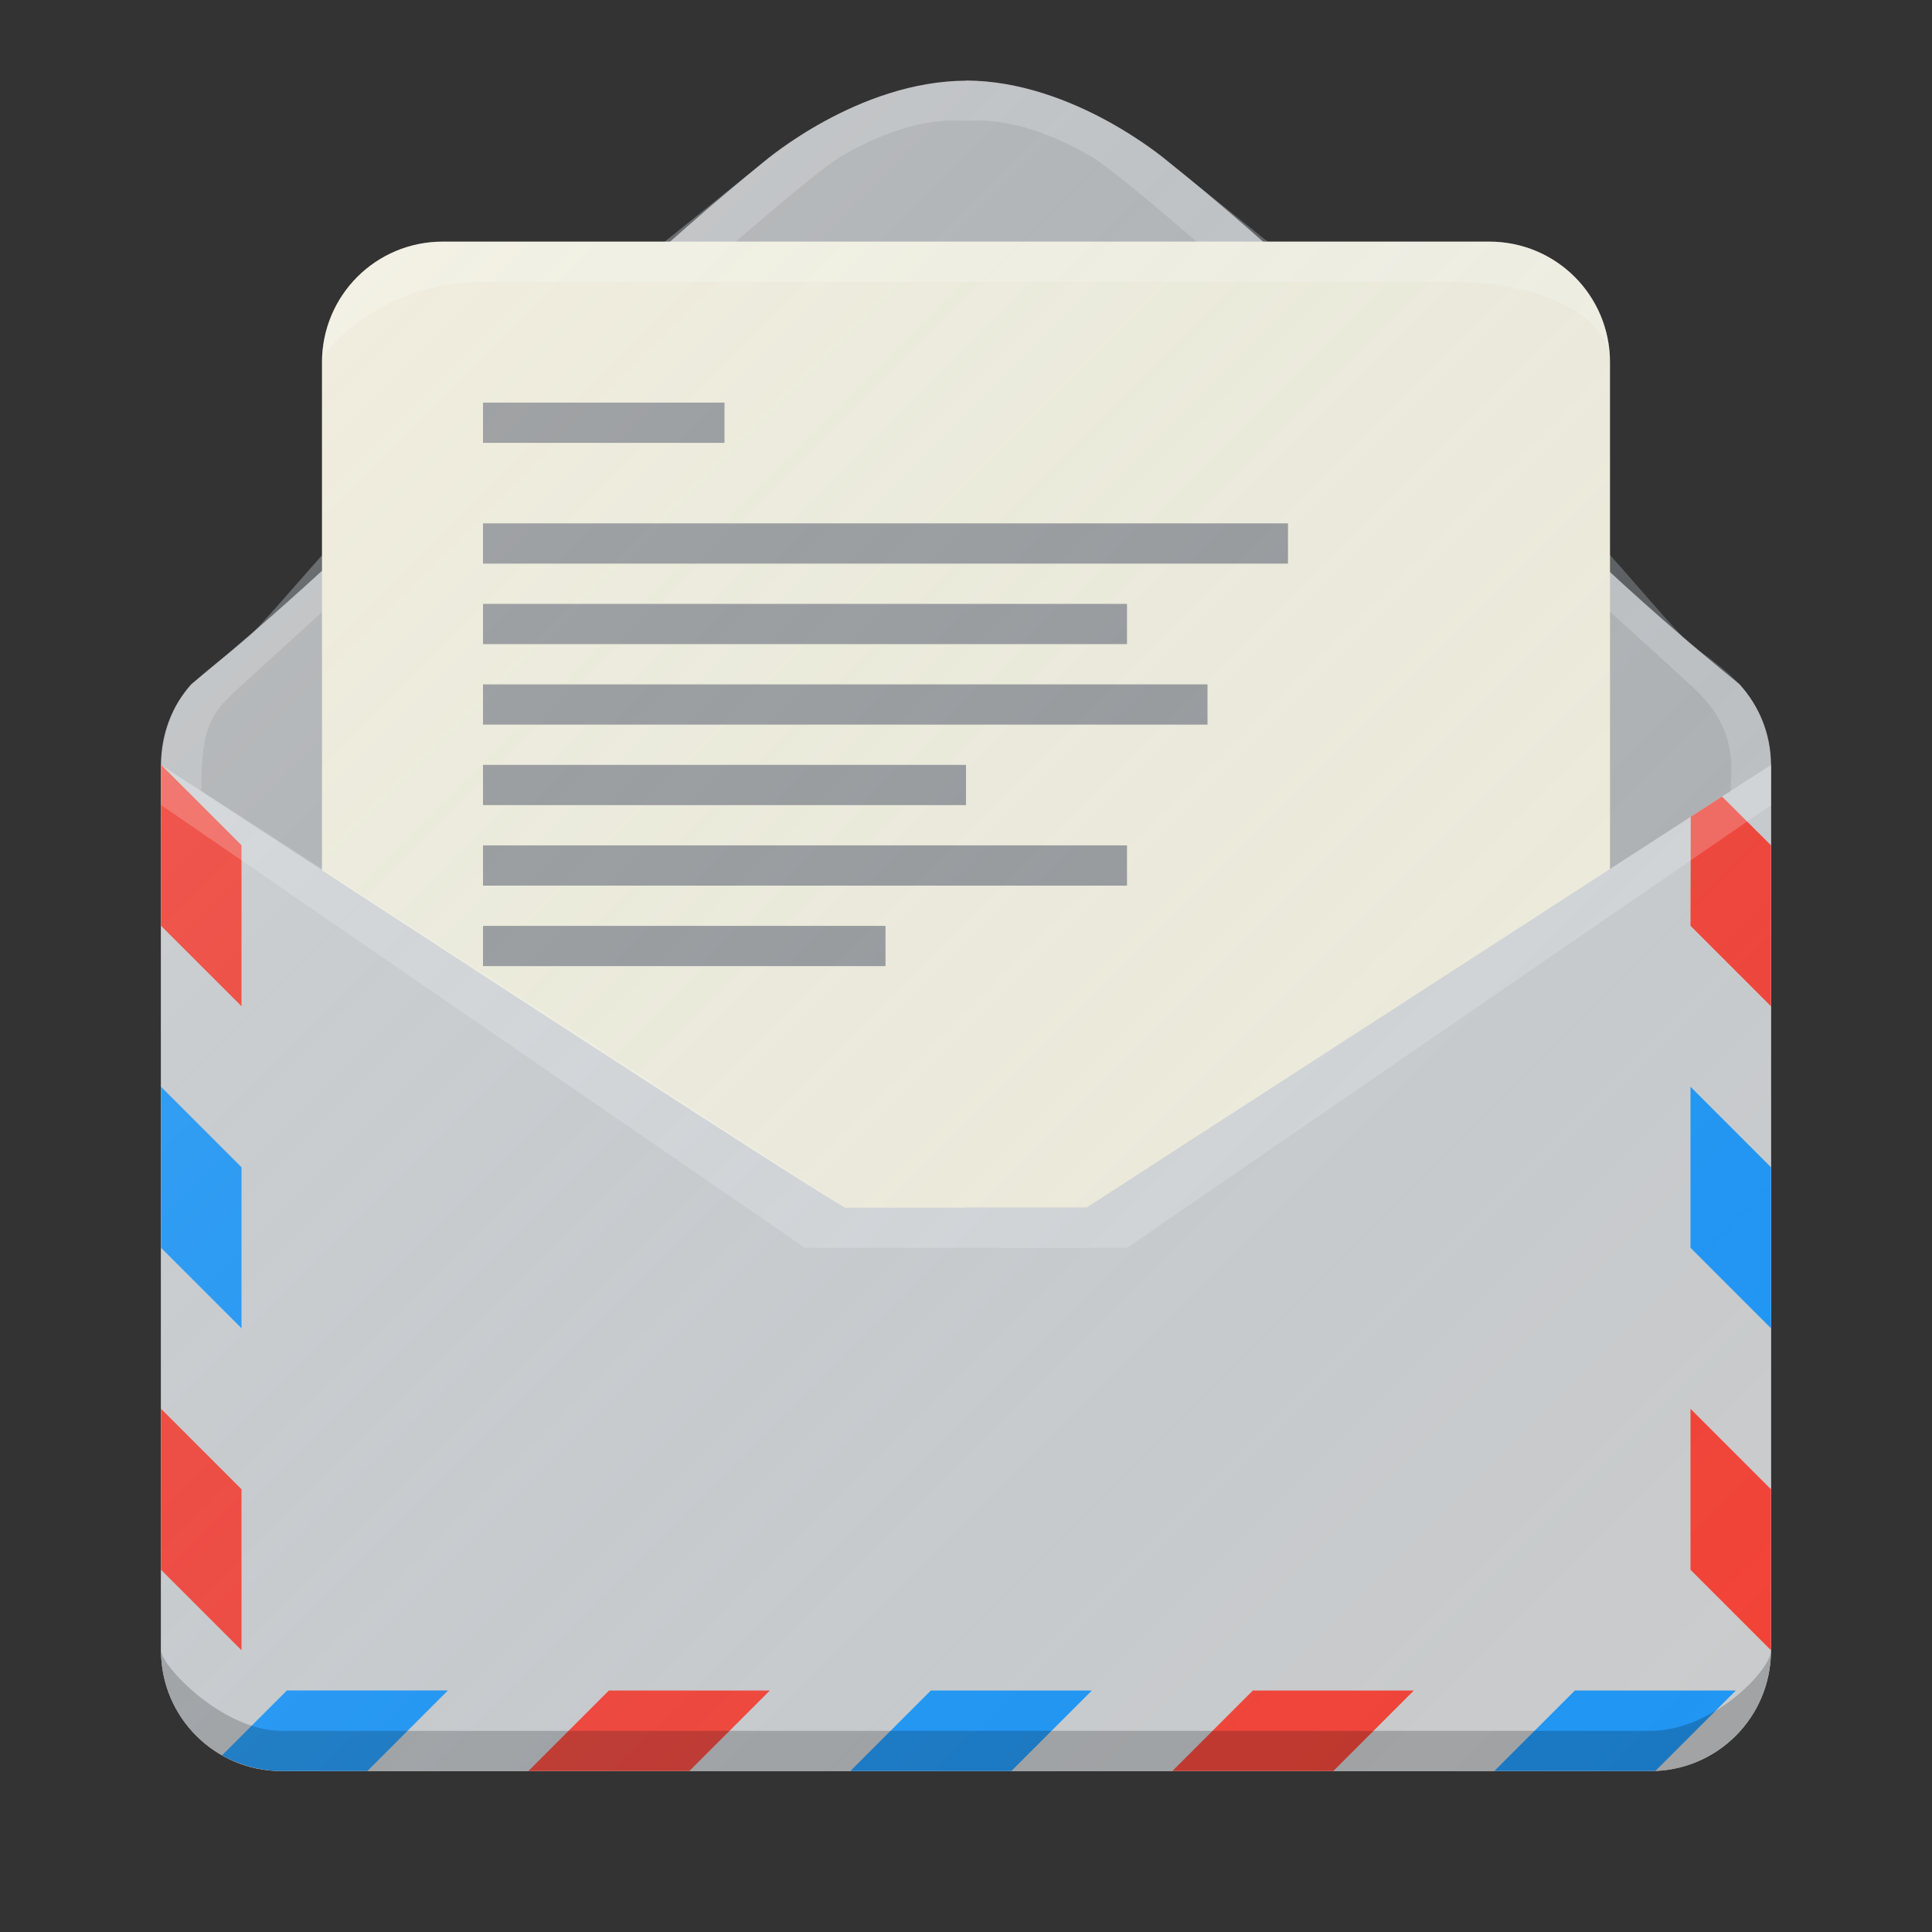<?xml version="1.0" encoding="UTF-8" standalone="no"?>
<!-- Created with Inkscape (http://www.inkscape.org/) -->

<svg
   xmlns:dc="http://purl.org/dc/elements/1.1/"
   xmlns:cc="http://creativecommons.org/ns#"
   xmlns:rdf="http://www.w3.org/1999/02/22-rdf-syntax-ns#"
   xmlns:svg="http://www.w3.org/2000/svg"
   xmlns="http://www.w3.org/2000/svg"
   xmlns:xlink="http://www.w3.org/1999/xlink"
   xmlns:sodipodi="http://sodipodi.sourceforge.net/DTD/sodipodi-0.dtd"
   xmlns:inkscape="http://www.inkscape.org/namespaces/inkscape"
   width="48"
   height="48"
   id="svg2"
   version="1.1"
   inkscape:version="0.91 r13725"
   sodipodi:docname="geary.svg"
   inkscape:export-filename="/home/afel/Pictures/evos-mockups/personal-app-icons/geary.png"
   inkscape:export-xdpi="360"
   inkscape:export-ydpi="360">
  <rect width="100%" height="100%" fill="#333333" stroke="none"/>
  <defs
     id="defs4">
    <linearGradient
       id="linearGradient4174">
      <stop
         style="stop-color:#ffffff;stop-opacity:0.149;"
         offset="0"
         id="stop4176" />
      <stop
         style="stop-color:#177ed5;stop-opacity:0;"
         offset="1"
         id="stop4178" />
    </linearGradient>
    <linearGradient
       id="linearGradient4010">
      <stop
         style="stop-color:#e5e5e5;stop-opacity:1;"
         offset="0"
         id="stop4012" />
      <stop
         style="stop-color:#cccccc;stop-opacity:1;"
         offset="1"
         id="stop4014" />
    </linearGradient>
    <inkscape:perspective
       sodipodi:type="inkscape:persp3d"
       inkscape:vp_x="0 : 12 : 1"
       inkscape:vp_y="0 : 1000 : 0"
       inkscape:vp_z="24 : 12 : 1"
       inkscape:persp3d-origin="12 : 8 : 1"
       id="perspective3810" />
    <linearGradient
       inkscape:collect="always"
       xlink:href="#linearGradient4174"
       id="linearGradient4180"
       x1="-49.656"
       y1="1010.936"
       x2="-8.9"
       y2="1051.693"
       gradientUnits="userSpaceOnUse"
       gradientTransform="translate(-16.407,0.481)" />
    <linearGradient
       inkscape:collect="always"
       xlink:href="#linearGradient4174"
       id="linearGradient4210"
       x1="6.875"
       y1="94.5"
       x2="-35.125"
       y2="52.5"
       gradientUnits="userSpaceOnUse"
       gradientTransform="translate(37.125,954.862)" />
    <linearGradient
       inkscape:collect="always"
       xlink:href="#linearGradient4174"
       id="linearGradient4244"
       gradientUnits="userSpaceOnUse"
       gradientTransform="translate(37.125,954.862)"
       x1="6.875"
       y1="94.5"
       x2="-35.125"
       y2="52.5" />
    <linearGradient
       inkscape:collect="always"
       xlink:href="#linearGradient4174"
       id="linearGradient4500"
       x1="76"
       y1="2"
       x2="118.035"
       y2="44.035"
       gradientUnits="userSpaceOnUse"
       gradientTransform="translate(-72,1004.371)" />
  </defs>
  <sodipodi:namedview
     id="base"
     pagecolor="#ffffff"
     bordercolor="#0a0a0a"
     borderopacity="1"
     inkscape:pageopacity="0"
     inkscape:pageshadow="2"
     inkscape:zoom="2.8284271"
     inkscape:cx="58.473411"
     inkscape:cy="75.833846"
     inkscape:document-units="px"
     inkscape:current-layer="layer1"
     showgrid="false"
     inkscape:snap-grids="false"
     inkscape:object-paths="true"
     inkscape:snap-intersection-paths="true"
     inkscape:snap-smooth-nodes="true"
     inkscape:object-nodes="true"
     inkscape:snap-midpoints="true"
     inkscape:window-width="1680"
     inkscape:window-height="998"
     inkscape:window-x="0"
     inkscape:window-y="25"
     inkscape:window-maximized="1"
     inkscape:showpageshadow="false"
     borderlayer="true"
     inkscape:snap-bbox="true"
     inkscape:snap-nodes="true"
     inkscape:bbox-paths="true"
     inkscape:bbox-nodes="true"
     inkscape:snap-bbox-edge-midpoints="true"
     inkscape:snap-bbox-midpoints="false"
     inkscape:snap-object-midpoints="false"
     inkscape:snap-center="false"
     inkscape:snap-global="true">
    <inkscape:grid
       type="xygrid"
       id="grid3808"
       empspacing="4"
       visible="true"
       enabled="true"
       snapvisiblegridlinesonly="true" />
  </sodipodi:namedview>
  <g
     inkscape:label="Layer 1"
     inkscape:groupmode="layer"
     id="layer1"
     transform="translate(0,-1004.362)">
    <g
       id="g4559">
      <path
         sodipodi:nodetypes="cccsssssscczc"
         inkscape:connector-curvature="0"
         id="rect2986"
         d="m 24,1006.368 c -2.666,0 -5,1.995 -5,1.995 -5.338,4.345 -8.992,8.712 -14.25,13 -0.471,0.529 -0.75,1.232 -0.75,2 l 0,22 c 0,1.662 1.338,3 3,3 l 34,0 c 1.662,0 3,-1.338 3,-3 l 0,-22 c 0,-0.775 -0.302,-1.469 -0.781,-2 -5.306,-4.29 -8.829,-8.689 -14.219,-13.005 0,0 -2.334,-1.995 -5,-1.995 z"
         style="fill:#b2b2b2;fill-opacity:1;stroke:none" />
      <path
         sodipodi:nodetypes="cccscczszszccsssc"
         inkscape:connector-curvature="0"
         id="path3959"
         d="m 24,1006.365 c -1.906,0.024 -3.745,0.992 -5,2 -1.443,1.159 -3.156,2.55 -4.993,4.009 -4.405,3.498 -7.221,7.336 -7.939,7.919 C 4.871,1021.264 4.136,1021.551 4,1023.362 l 1.002,0.648 c 0,-1.639 0.24,-1.936 0.992,-2.615 0.752,-0.679 13.402,-12.283 14.912,-13.155 1.769,-1.022 2.803,-0.875 3.094,-0.875 0.291,0 1.31,-0.146 3.094,0.875 1.502,0.86 13.699,12.053 14.903,13.135 1.204,1.082 1.003,2 1.005,2.639 C 43.812,1023.49 44,1023.362 44,1023.362 c -0.077,-1.823 -1.277,-2.424 -2,-3 -0.723,-0.576 -3.595,-4.499 -8,-7.997 -1.837,-1.459 -3.557,-2.841 -5,-4 -1.255,-1.008 -3.094,-1.976 -5,-2 z"
         style="opacity:0.2;fill:#ffffff;fill-opacity:1;stroke:none" />
      <path
         id="rect4018"
         d="m 11,1010.365 26,0 c 1.662,0 3,1.338 3,3 l 0,19 c 0,1.662 -1.338,3 -3,3 l -26,0 c -1.662,0 -3,-1.338 -3,-3 l 0,-19 c 0,-1.662 1.338,-3 3,-3 z"
         style="fill:#f2edda;fill-opacity:1;stroke:none"
         inkscape:connector-curvature="0" />
      <path
         sodipodi:nodetypes="cccsssscccc"
         inkscape:connector-curvature="0"
         id="rect3764"
         d="m 24,1034.362 c 1.647,7e-4 3,0 3,0 5.79,-3.745 17,-10.997 17,-10.997 l 0,22 c 0,1.662 -1.338,3 -3,3 l -34,0 c -1.662,-10e-5 -3,-1.338 -3,-3 l 0,-22 c 0,0 15.216,9.973 17,11.003 0,0 1.353,-7e-4 3,0 z"
         style="fill:#cccccc;fill-opacity:1;stroke:none" />
      <path
         inkscape:connector-curvature="0"
         id="path3773"
         d="m 6,1025.362 -2,-2 0,4 2,2 z"
         style="fill:#f44336;fill-opacity:1;stroke:none" />
      <path
         inkscape:connector-curvature="0"
         id="path3773-4"
         d="m 6,1033.362 -2,-2 0,4 2,2 z"
         style="fill:#2196f3;fill-opacity:1;stroke:none" />
      <path
         inkscape:connector-curvature="0"
         id="path3773-6"
         d="m 6,1041.362 -2,-2 0,4 2,2 z"
         style="fill:#f44336;fill-opacity:1;stroke:none" />
      <path
         sodipodi:nodetypes="cccccc"
         inkscape:connector-curvature="0"
         id="path3773-8"
         d="m 7.127,1046.362 -1.612,1.612 c 0.281,0.151 0.839,0.392 1.489,0.388 l 2.123,0 2,-2 z"
         style="fill:#2196f3;fill-opacity:1;stroke:none" />
      <path
         sodipodi:nodetypes="ccccc"
         inkscape:connector-curvature="0"
         id="path3773-8-7"
         d="m 15.127,1046.362 -2,2 4,0 2,-2 z"
         style="fill:#f44336;fill-opacity:1;stroke:none" />
      <path
         sodipodi:nodetypes="ccccc"
         inkscape:connector-curvature="0"
         id="path3773-8-7-3"
         d="m 23.127,1046.362 -2,2 4,0 2,-2 z"
         style="fill:#2196f3;fill-opacity:1;stroke:none" />
      <path
         sodipodi:nodetypes="ccccc"
         inkscape:connector-curvature="0"
         id="path3773-8-7-1"
         d="m 31.127,1046.362 -2,2 4,0 2,-2 z"
         style="fill:#f44336;fill-opacity:1;stroke:none" />
      <path
         sodipodi:nodetypes="ccccc"
         inkscape:connector-curvature="0"
         id="path3773-8-7-1-8"
         d="m 39.127,1046.362 -2,2 4,0 2,-2 z"
         style="fill:#2196f3;fill-opacity:1;stroke:none" />
      <g
         transform="translate(-2,-0.997)"
         id="g4316">
        <path
           style="fill:#f44336;fill-opacity:1;stroke:none"
           d="m 44,1044.36 2,2 0,-4 -2,-2 z"
           id="path3773-8-7-1-2"
           inkscape:connector-curvature="0" />
        <path
           style="fill:#2196f3;fill-opacity:1;stroke:none"
           d="m 44,1036.36 2,2 0,-4 -2,-2 z"
           id="path3773-8-7-1-3"
           inkscape:connector-curvature="0" />
        <path
           style="fill:#f44336;fill-opacity:1;stroke:none"
           d="m 44,1028.36 2,2 0,-4 -1.216,-1.211 c -0.777,0.503 -0.778,0.503 -0.778,0.503 z"
           id="path3773-8-7-1-3-8"
           inkscape:connector-curvature="0"
           sodipodi:nodetypes="cccccc" />
      </g>
      <path
         sodipodi:nodetypes="ccccccccc"
         inkscape:connector-curvature="0"
         id="path3957"
         d="m 21,1034.365 6,0 c 17,-11.003 17,-11 17,-11 l 0,1 -16,11 -8,0 -16,-11.003 0,-1 z"
         style="opacity:0.2;fill:#ffffff;fill-opacity:1;stroke:none" />
      <path
         sodipodi:nodetypes="cscsscszc"
         inkscape:connector-curvature="0"
         id="rect3764-4"
         d="m 24,1047.365 c 6.696,0 17,0 17,0 1.555,0 3,-1.516 3,-2 0,1.662 -1.338,3 -3,3 l -34,10e-5 c -1.662,0 -3,-1.338 -3,-3 0,0.377 1.528,2 3,2 l 17,0 z"
         style="opacity:0.2;fill:#000000;fill-opacity:1;stroke:none" />
      <g
         transform="translate(0,-0.997)"
         style="fill:#999999;fill-opacity:1"
         id="g4183">
        <rect
           style="fill:#999999;fill-opacity:1;stroke:none"
           id="rect4021"
           width="20"
           height="1"
           x="12"
           y="1018.362"
           rx="0"
           ry="0" />
        <rect
           style="fill:#999999;fill-opacity:1;stroke:none"
           id="rect4021-4"
           width="16"
           height="1"
           x="12"
           y="1020.362"
           rx="0"
           ry="0" />
        <rect
           style="fill:#999999;fill-opacity:1;stroke:none"
           id="rect4021-4-2"
           width="18"
           height="1"
           x="12"
           y="1022.362"
           rx="0"
           ry="0" />
        <rect
           style="fill:#999999;fill-opacity:1;stroke:none"
           id="rect4021-4-2-9"
           width="12"
           height="1"
           x="12"
           y="1024.362"
           rx="0"
           ry="0" />
        <rect
           style="fill:#999999;fill-opacity:1;stroke:none"
           id="rect4021-4-2-9-7"
           width="16"
           height="1"
           x="12"
           y="1026.362"
           rx="0"
           ry="0" />
        <rect
           style="fill:#999999;fill-opacity:1;stroke:none"
           id="rect4021-4-2-9-7-6"
           width="10"
           height="1"
           x="12"
           y="1028.362"
           rx="0"
           ry="0" />
        <rect
           style="fill:#999999;fill-opacity:1;stroke:none"
           id="rect4021-4-2-9-7-5"
           width="6"
           height="1"
           x="12"
           y="1015.362"
           rx="0"
           ry="0" />
      </g>
      <path
         sodipodi:nodetypes="sscsscs"
         id="rect4018-8"
         d="m 11,1010.365 26,0 c 1.662,0 3,1.338 3,3 0,-1.017 -1.453,-2 -4,-2 l -24,0 c -2.516,0 -4,1.711 -4,2 0,-1.662 1.338,-3 3,-3 z"
         style="opacity:0.2;fill:#ffffff;fill-opacity:1;stroke:none"
         inkscape:connector-curvature="0" />
      <path
         inkscape:connector-curvature="0"
         id="rect2986-3"
         d="m 24,1006.371 0,0 c -0.286,0 -0.569,0.035 -0.85,0.078 -0.119,0.018 -0.235,0.04 -0.352,0.064 -0.155,0.032 -0.307,0.069 -0.459,0.111 -0.129,0.036 -0.257,0.069 -0.381,0.111 -0.239,0.079 -0.477,0.168 -0.705,0.268 -0.037,0.016 -0.068,0.033 -0.104,0.049 -0.196,0.088 -0.388,0.182 -0.574,0.281 -0.067,0.036 -0.114,0.066 -0.178,0.102 -0.221,0.124 -0.421,0.256 -0.625,0.391 -0.446,0.296 -0.773,0.543 -0.773,0.543 -0.016,0.013 -0.031,0.026 -0.047,0.039 -0.709,0.569 -1.623,1.302 -2.443,1.963 l -5.51,0 c -1.662,0 -3,1.338 -3,3 l 0,4.801 c -0.806,0.909 -1.404,1.591 -1.732,1.912 -0.301,0.261 -0.611,0.521 -0.922,0.781 -0.049,0.039 -0.098,0.083 -0.145,0.121 -0.153,0.127 -0.295,0.256 -0.451,0.383 -0.04,0.045 -0.07,0.097 -0.107,0.144 -0.017,0.02 -0.031,0.044 -0.047,0.064 -0.062,0.083 -0.127,0.164 -0.18,0.254 -0.043,0.073 -0.078,0.157 -0.115,0.238 -0.187,0.398 -0.301,0.835 -0.301,1.302 l 0,0 0,0.998 0,3 0,4 0,4 0,4 0,4 0,2 0,0 c 1.33e-4,0.207 0.021,0.408 0.061,0.604 2.52e-4,0 -2.54e-4,0 0,0 0.04,0.194 0.099,0.382 0.174,0.56 0,0 0,0 0,0 0.076,0.179 0.17,0.349 0.277,0.508 0,0 0,0 0,0 0.107,0.159 0.23,0.306 0.365,0.441 0,0 0,0 0,0 0.19,0.19 0.413,0.343 0.648,0.477 l -0.01,0.01 c 0.025,0.014 0.08,0.03 0.109,0.045 0.141,0.073 0.287,0.133 0.439,0.183 0.049,0.016 0.092,0.03 0.145,0.045 0.091,0.025 0.181,0.05 0.275,0.066 0.128,0.024 0.264,0.034 0.404,0.039 0.038,0 0.073,0.012 0.111,0.012 l 34,0 c 0.007,0 0.013,0 0.019,0 l 0.107,0 0.012,-0.012 c 0.158,-0.01 0.316,-0.016 0.467,-0.047 0.391,-0.08 0.755,-0.234 1.074,-0.449 0.16,-0.108 0.308,-0.232 0.443,-0.367 0,0 0,0 0,0 0.135,-0.135 0.258,-0.284 0.365,-0.443 0.107,-0.159 0.202,-0.331 0.277,-0.51 0.151,-0.359 0.234,-0.755 0.234,-1.17 l 0,-4 0,-4 0,-4 0,-4 0,-4 0,-0.998 0,-1 0,0 c 0,-0.775 -0.302,-1.469 -0.781,-2 -0.06,-0.049 -0.114,-0.098 -0.174,-0.146 -0.254,-0.245 -0.508,-0.454 -0.754,-0.635 -0.161,-0.136 -0.326,-0.272 -0.484,-0.408 -0.343,-0.341 -0.992,-1.094 -1.807,-2.014 l 0,-4.795 c 0,-1.662 -1.338,-3 -3,-3 l -5.5,0 c -0.767,-0.614 -1.614,-1.288 -2.283,-1.826 -0.075,-0.06 -0.141,-0.121 -0.217,-0.182 0,0 -0.35,-0.261 -0.824,-0.572 -0.167,-0.109 -0.329,-0.216 -0.508,-0.318 -0.104,-0.06 -0.185,-0.11 -0.299,-0.17 -0.001,-7e-4 -0.003,0 -0.004,0 -0.518,-0.273 -1.132,-0.526 -1.803,-0.703 -0.09,-0.024 -0.18,-0.046 -0.271,-0.066 -0.166,-0.037 -0.331,-0.07 -0.502,-0.094 -0.213,-0.031 -0.429,-0.047 -0.645,-0.055 -0.049,0 -0.095,-0.014 -0.145,-0.014 z"
         style="fill:url(#linearGradient4500);fill-opacity:1;stroke:none" />
    </g>
  </g>
</svg>
